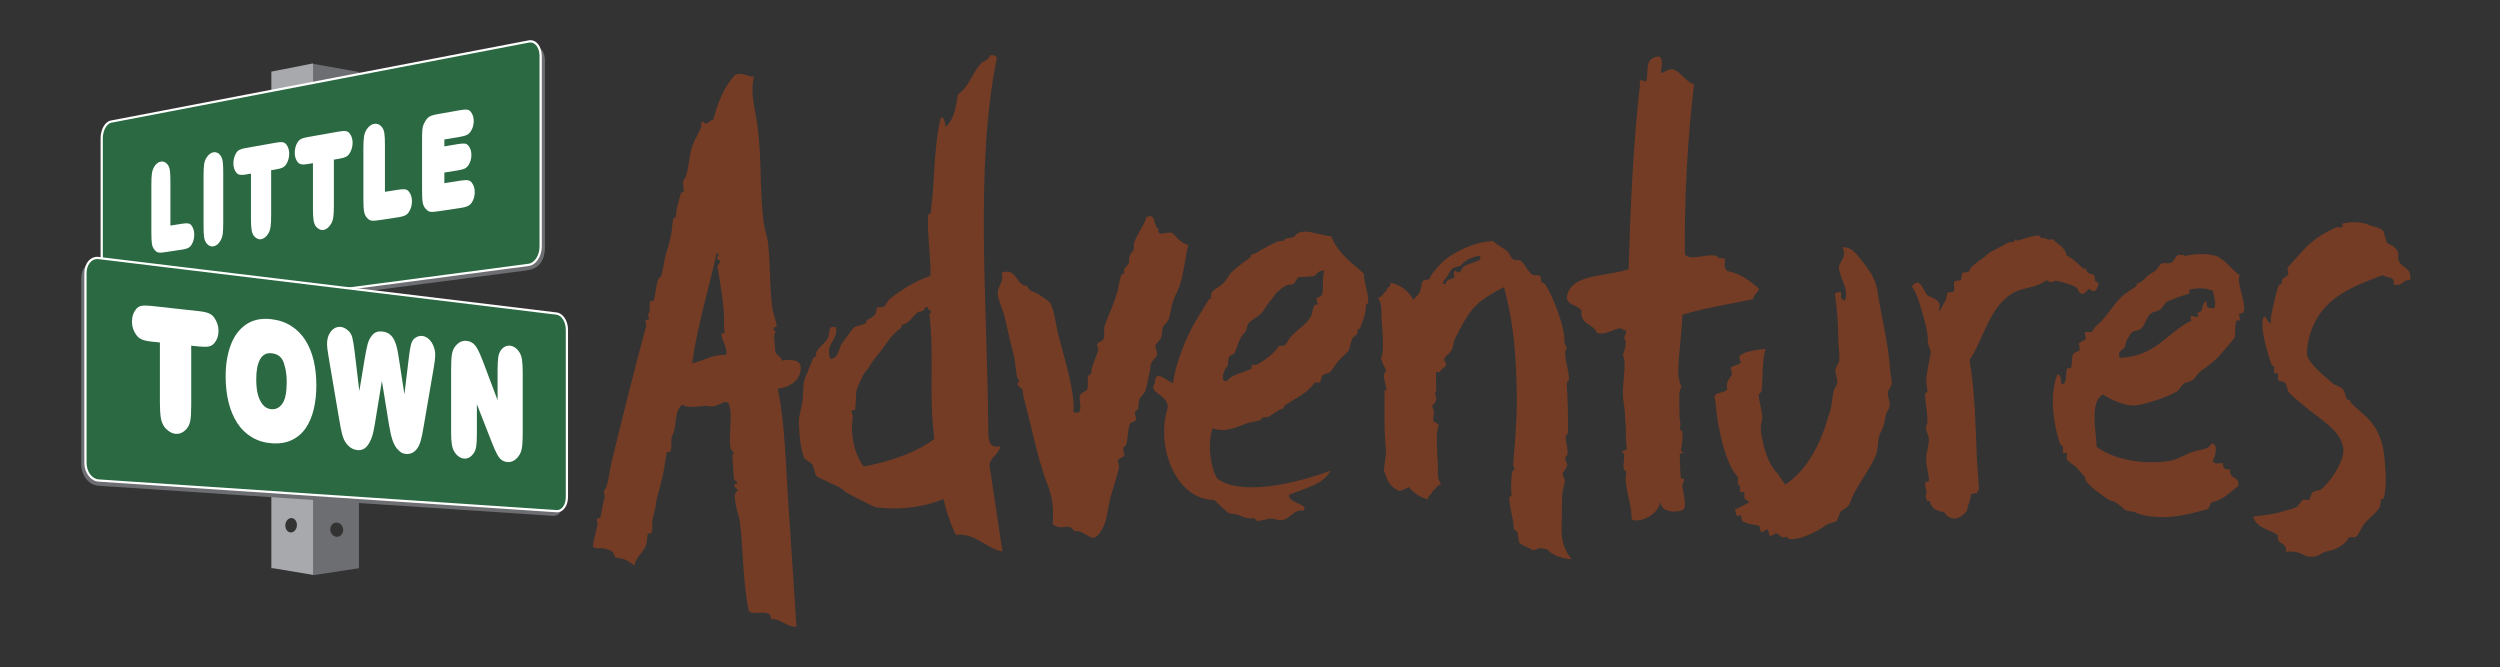 <?xml version="1.0" encoding="utf-8"?>
<!-- Generator: Adobe Illustrator 15.0.2, SVG Export Plug-In . SVG Version: 6.00 Build 0)  -->
<!DOCTYPE svg PUBLIC "-//W3C//DTD SVG 1.1//EN" "http://www.w3.org/Graphics/SVG/1.1/DTD/svg11.dtd">
<svg version="1.1" xmlns="http://www.w3.org/2000/svg" xmlns:xlink="http://www.w3.org/1999/xlink" x="0px" y="0px" width="556px"
	 height="148.392px" viewBox="0 0 556 148.392" enable-background="new 0 0 556 148.392" xml:space="preserve">
<rect x="0" y="0" width="556" height="148.392" fill="#333333" stroke="none"/>
<g id="Horizontal_logo">
	<path id="Adventures" fill-rule="evenodd" clip-rule="evenodd" fill="#743C25" d="M530.074,51.409
		c0.879,2.891,0.473,2.543,1.514,2.994c1.047,0.453,1.865,1.57,1.818,2.053c-0.531,3.549,3.16,2.293,2.629,5.844
		c-1.822-0.191-1.537,1.473-3.693,0.988c0.387-2.045-1.641-1.346-2.391-2.102c-7.52,2.785-14.133,5.393-16.396,13.832
		c-0.256,0.953-0.611,3.262-0.508,3.789c0.41,2.059,3.553,4.535,5.674,6.4c0.578,0.508,1.873,0.773,2.342,1.352
		c0.516,0.641,0.484,1.566,0.893,2.197c0.244,0.383,0.697-0.145,0.795,0.701c0.027,0.223,2.965,2.707,3.637,3.363
		c3.832,3.746,3.996,8.463,4.207,13.418c0.039,0.863-0.027,3.115-0.459,4.539c-0.092,0.305-0.709,0.023-0.701,0.797
		c0.023,2.041-1.564,2.582-3.453,4.73c-0.934,1.063-1.305,2.541-2.053,3.139c-0.258,0.205-1.313-0.16-1.498,0.096
		c-0.697,0.977-1.143,1.605-2.848,2.438c-1.186,0.58-2.031,0.508-2.947,0.941c-0.705,0.336-1.07,0.828-2.197,0.893
		c-2.57,0.148-2.084-1.398-6.084-1.111c0.41-2.34-2.146-1.307-1.736-3.646c-1.838-1.389-4.773-1.531-5.529-4.154
		c2.416-0.309,4.609-0.5,6.689-1.182c0.525-0.17,2.104-0.504,2.945-0.939c0.48-0.25,1.004-1.354,1.4-1.594
		c0.266-0.16,1.328,0.141,1.496-0.096c0.172-0.238,0.439-1.395,0.652-1.545c0.764-0.537,1.574-0.301,2.197-0.895
		c2.705-2.57,4.838-6.504,4.711-8.568c-0.27-4.393-5.559-7.006-8.906-9.949c-1.104-0.971-2.402-1.908-3.188-2.803
		c-0.555-0.631-0.309-1.645-0.893-2.197c-0.279-0.264-1.336-0.369-1.545-0.65c-0.193-0.262,0.158-1.316-0.096-1.498
		c-0.094-0.066-0.697,0.139-0.748,0.049c-0.146-0.264,0.133-1.332-0.098-1.498c-0.645-0.461-0.553-0.537-0.844-1.447
		c-0.443-1.387-2.492-7.58-1.375-9.684c0.824,0.135,0.605,1.457,1.594,1.402c-0.213-1.154,0.193-2.355,0.508-3.791
		c0.229-1.039,0.658-3.203,1.209-4.588c0.146-0.371,0.709,0.027,0.699-0.795c-0.012-0.963,1.189-1.027,1.4-1.594
		c0.145-0.379-0.309-1.158-0.096-1.498c0.402-0.635,1.963-2.229,2.801-3.186c2.18-2.479,3.941-3.883,7.896-5.768
		c0.26-0.123,1.342,0.121,1.496-0.098c0.045-0.059-0.1-0.732-0.047-0.748c2.221-0.596,4.893-0.297,6.035,0.363
		C527.438,50.368,529.293,50.489,530.074,51.409z M419.868,87.249c0.027-0.428,0.832-1.426,0.854-1.941
		c0.043-1.07-0.363-2.357-0.389-3.068c-0.182-5.207-2.199-12.996-2.762-17.436c-0.396-3.115-2.58-5.629-3.418-6.717
		c-1.6-2.063-2.529-3.191-4.43-3.105c1.209,2.037-0.75,3.492-0.736,4.311c0.045,2.576,2.35,5.006,1.322,7.533
		c-2.02-0.391,0.502-2.746-2.213-1.553c0.439,3.256,0.723,6.77,0.738,10.174c0.008,1.447,0.32,3.117,0.234,4.738
		c-0.02,0.408-0.805,1.447-0.854,1.941c-0.119,1.17,0.553,1.939,0.391,3.068c-0.072,0.486-0.754,1.395-0.855,1.941
		c-0.346,1.852-0.332,3.057-0.736,4.311c-0.729,2.25-1.367,4.477-2.289,6.525c-1.682,3.725-3.96,7.316-7.693,9.811l-1.74-2.521
		c-2.088-2.068-3.025-5.572-3.555-8.568c-0.414-2.334,0.213-2.826,0.186-3.82c-0.049-1.898-0.824-3.703-0.775-5.191
		c0-0.051,0.582-0.348,0.631-0.854c0.342-3.537,0.09-6.654,0.895-9.232c-2.736,0.268-4.961,0.678-5.822,1.627
		c-0.209,0.23,0.436,1.264,0.221,1.484c-0.574,0.594-1.607,0.516-2.113,1.074c-0.209,0.23,0.354,1.188,0.221,1.484
		c-0.422,0.945-1.408,1.527-1.039,3.188c-0.371,1.266-3.656,0.375-2.635,2.67c0.488,6.725,2.41,14.008,4.775,16.727
		c0.652,0.754-0.23,1.709,0.588,2.197c0.242,0.145,0.055,1.232,0.221,1.482c0.057,0.086,0.645-0.168,0.742-0.111
		c0.273,0.164-0.01,1.246,0.223,1.484c0.299,0.309,0.686,0.561,1.092,0.777l-3.367,1.713c0.268,0.088,0.324,1.191,0.543,1.398
		c0.074,0.072,0.59-0.307,0.699-0.271c0.303,0.1,0.266,1.217,0.545,1.396c1.1,0.721,2.877,0.771,3.611,1.01
		c0.311,0.102,0.24,1.26,0.545,1.398c0.316,0.145,1.076-0.686,1.396-0.545c0.303,0.135,0.234,1.301,0.545,1.398
		c0.357,0.115,1.012-0.564,1.396-0.543c0.605,0.031,1.027,1.154,1.941,0.854c0.766-0.252,0.596,0.412,0.973,0.426
		c3.299,0.137,7.074-2.395,8.385-3.264c0.588-0.389,1.564-0.363,2.1-0.816c0.219-0.186,0.613-1.623,0.854-1.941
		c0.48-0.643,1.324-0.797,1.824-1.516c0.471-0.676,0.514-1.232,0.854-1.941c1.582-3.297,4.004-6.258,5.24-9.281
		c0.5-1.219,0.322-2.889,0.738-4.311c0.166-0.58,0.641-1.287,0.854-1.943c0.27-0.838,0.4-1.686,0.582-2.641
		c0.096-0.521,0.791-1.354,0.854-1.941C420.378,89.136,419.79,88.405,419.868,87.249z M277.565,94.067
		c2.102-0.582,2.656-0.285,3.166-1.143c0.121-0.201,1.09-0.066,1.309-0.195c1.018-0.594,2.355-1.646,3.07-1.793
		c0.701-0.143,0.271-0.57,0.555-0.752c2.639-1.689,5.443-3.051,6.6-4.992c0.145-0.242,1.098,0.01,1.307-0.195
		c0.254-0.25,0.221-1.105,0.457-1.404c0.443-0.555,1.346-0.41,1.863-0.945c0.609-0.631,1.1-1.615,1.666-2.252
		c0.961-1.082,1.91-1.762,2.32-2.352c0.373-0.535,0.369-1.74,0.916-2.807c0.273-0.531,1.191-0.654,1.111-1.502
		c-0.072-0.756,0.391-0.361,0.555-0.752c0.633-1.498,1.406-3.502,1.277-4.863c-0.053-0.547,0.551-0.656,0.555-0.752
		c0.115-2.49-1.023-4.352-0.977-6.531c-2.658-2.426-5.682-4.357-7.244-8.268c-2.826-0.248-6.541-2.152-8.035-0.135
		c-0.553,0.75-2.01,0.199-2.514,1.045c-0.105,0.178-1.096,0.102-1.307,0.195c-1.457,0.641-2.639,1.305-3.725,1.893
		c-0.732,0.395-0.863,0.742-1.861,0.945c-0.717,0.146-0.254,0.543-0.557,0.75c-1.391,0.969-2.896,2.1-4.182,3.297
		c-0.598,0.559-0.971,1.502-1.666,2.252c-1.271,1.375-3.02,1.602-2.875,3.102c0.074,0.77-0.314,0.336-0.557,0.75
		c-1.51,2.586-3.115,4.918-4.25,7.313c-1.76,3.719-3.146,7.543-3.662,11.232c-0.969-0.16-4.1-3.443-4.018-0.068
		c-1.721,2.381,3.123,2.551,2.838,5.588c-2.742,8.541,1.74,20.4,10.406,20.48c1.221,1.314,2.188,2.047,3.102,2.875
		c0.209,0.189,1.814,0.252,2.057,0.361c1.322,0.588,2.129,0.945,3.463,0.818c0.605-0.059,0.572,0.535,0.75,0.555
		c1.045,0.121,2.211-0.484,3.266-0.488c0.994-0.002,1.279,0.613,2.711,0.264c1.563-0.383,2.484-2.438,4.377-1.99
		c1.49-1.561-3.123-1.482-3.199-3.529c3.477-1.494,7.813-2.352,9.213-5.383c-7.076,2.672-19.734,5.797-25.113,1.75
		c-1.758-2.684-2.148-8.787-1.008-11.201C272.706,96.444,275.849,94.542,277.565,94.067z M294.532,60.146
		c-0.543,1.592-0.074,3.951-0.525,5.422c-0.125,0.404-1.021,0.504-1.209,0.848c-0.139,0.258,0.387,1.098,0.195,1.307
		c-0.086,0.094-0.602-0.014-0.654,0.098c-0.506,1.074-0.475,2.125-0.916,2.807c-0.988,1.533-2.598,2.498-4.084,3.951
		c-0.678,0.662-0.92,1.559-1.666,2.252c-0.211,0.197-1.164-0.043-1.307,0.195c-0.807,1.355-2.629,2.814-4.736,4.047
		c-0.219,0.127-1.188-0.008-1.307,0.195c-0.045,0.074,0.162,0.617,0.098,0.652c-1.961,1.094-4.09,1.1-5.588,2.838
		c-1.488,0.223-0.707-1.936-0.391-2.611c0.127-0.266,0.518-0.641,0.557-0.752c0.164-0.447,0.084-1.543,0.361-2.057
		c0.186-0.346,1.051-0.523,1.209-0.85c0.488-1.018,0.861-2.434,1.471-3.559c0.32-0.59,0.801-0.775,1.111-1.5
		c0.148-0.35,0.229-1.08,0.457-1.404c0.656-0.926,2.068-1.426,2.975-2.449c0.832-0.938,1.316-2.139,2.221-3.002
		c0.369-0.352,0.762-1.205,1.111-1.502c0.639-0.541,1.371-1.262,2.418-1.697c0.371-0.152,0.969,0.014,1.307-0.195
		c0.279-0.172,0.914-1.416,1.111-1.502c0.43-0.182,3.535,0.059,3.918-0.586C293.013,60.519,293.511,60.202,294.532,60.146z
		 M252.171,54.749c0.158,1.66-1.227,1.242-1.041,3.189c0.104,1.074-1.246,1.453-1.15,2.447c0.08,0.838-0.486,0.441-0.631,0.852
		c-0.578,1.648-0.596,3.182-0.93,3.932c-0.244,0.549-0.338,1.072-0.52,1.594c-0.801,2.311-1.656,4.027-2.191,5.637
		c-0.324,0.977,0.09,1.859-0.299,3.076c-0.051,0.168-1.221,0.799-1.371,0.965c-0.191,0.211,0.314,1.193,0.221,1.482
		c-0.463,1.451-1.635,3.99-1.561,4.783c0.08,0.826-0.508,0.461-0.631,0.854c-0.357,1.137,0.092,1.99-0.297,3.078
		c-0.07,0.195-1.205,0.777-1.373,0.963c-0.936,1.031,1.148,5.006-1.672,4.041c0.463-4.406-2.309-13.006-3.291-16.949
		c-0.842-3.385-0.871-5.371-1.85-7.307c-0.83-0.828-1.688-1.305-2.559-1.893c-0.805-0.541-2.299-0.73-2.559-1.893
		c-2.639,0.002-2.143-4.236-5.746-2.934c0.803,1.861-0.922,2.885-0.818,4.672c0.09,1.533,1.141,3.404,1.518,5.082
		c0.83,3.691,1.514,6.551,2.072,8.791c0.334,1.338,0.426,3.158,0.666,4.449c0.205,1.119,0.98,0.648,0.221,1.484
		c-0.449,0.496,0.9,1.336,0.963,1.373c0.172,0.102,0.162,1.266,0.223,1.482c1.279,4.67,2.746,11.449,3.701,14.615
		c0.678,2.246,1.113,3.633,1.406,4.338c1.531,3.691,1.68,6.24,1.441,9.645c2.205,1.684,3.551-0.635,4.783,1.559
		c2.418-0.48,3.766,2.83,5.414,0.709c1.984-2.348,1.881-5.117,2.6-7.973c0.531-2.105,1.848-5.861,1.969-7.119
		c0.045-0.445-0.342-1.057-0.221-1.484c0.082-0.273,1.238-0.635,1.373-0.963c0.152-0.365-0.262-1.08-0.223-1.482
		c0.07-0.701,0.525-0.516,0.631-0.854c0.445-1.408,0.32-3.211,0.818-4.672c0.107-0.314,1.225-0.602,1.373-0.965
		c0.152-0.365-0.26-1.08-0.221-1.482c0.072-0.748,0.482-0.455,0.631-0.854c0.307-0.813,0.08-1.422,0.408-2.336
		c0.162-0.447,1.082-1.184,1.262-1.705c0.41-1.186,0.537-2.686,0.93-3.93c0.254-0.807,0.086-1.441,0.408-2.336
		c0.162-0.451,1.094-1.182,1.262-1.705c0.207-0.643-0.488-1.566-0.332-2.227c0.082-0.35,1.063-1.121,1.262-1.705
		c0.277-0.809,0.084-1.43,0.41-2.336c0.162-0.449,1.078-1.186,1.262-1.705c0.434-1.227,0.541-2.771,0.93-3.93
		c0.537-1.604,1.248-2.547,1.67-4.043c0.83-2.932,1.1-5.676,1.748-8.602c-1.506-0.168-3.016-2.166-3.41-2.523
		c-0.873-0.793-3.66,1.113-3.189-1.041c-1.264-0.369-0.373-3.654-2.668-2.635C254.454,50.296,252.022,53.198,252.171,54.749z
		 M349.54,124.382c-2.113-0.189-4.055-0.709-5.48-2.207c-0.611-0.176-0.971-0.207-1.676-0.258c-0.289-0.02-1.227,0.602-1.451,0.457
		c-0.887-0.572-1.678-0.768-2.852-1.461c-0.557-0.473-0.268-2.537-0.9-2.861c-0.791-0.404-0.393-0.66-0.678-2.146
		c-0.336-1.77-0.813-3.758-0.848-5.238c-0.008-0.221,0.674-0.26,0.498-0.943c-0.154-0.602-0.049-3.025,0.102-4.748
		c0.031-0.348,0.699-0.178,0.5-0.943c-0.049-0.193-0.24-0.52-0.227-0.717c0.307-3.75,0.883-10.244,0.805-15.191
		c-0.121-7.588-0.426-15.412-2.848-24.264c-2.496,1.238-4.881,2.652-6.584,4.43c-1.48,1.549-2.984,4.377-4.23,6.836
		c-0.414,0.82-0.408,1.752-0.777,2.604c-0.328,0.764-1.422,1.357-1.727,2.115c-0.123,0.314,0.633,1.158,0.449,1.432
		c-0.164,0.248-1.156,0.916-1.225,1.172c-0.119,0.455-0.565,0.398-1.045,0.182c0.004,0.252,0.008,0.51,0.012,0.766
		c0.042,0.355,0.058,0.676,0.014,1.027c0.012,0.879,0.024,1.766,0.043,2.672l-0.247,0.016c0.031,0.447,0.094,0.883,0.202,1.248
		c0.193,0.656-0.391,1.549-0.914,1.916c0.746,1.371,0.283,2.041,0.297,3.078c0.001,0.09-0.002,0.195-0.003,0.291l1.271,0.822
		c-0.801,1.264-0.363,6.316-0.24,8.775c0.066,1.342-0.299,3.051,0.711,4.506c-1.217,0.184-1.002,1.082-1.898,1.424
		c0.082,0.83-1.256,0.953-0.949,1.896c-1.68-0.42-3.146-1.266-4.296-2.746c-0.692,0.375-1.413,0.684-2.13,0.887
		c-2.406-1.137-2.58-2.404-3.455-4.541l0.511-4.238c-0.493-4.404-0.342-8.873-0.347-13.793l0.497,0.322
		c-0.194-1.199-0.637-2.609-0.706-3.676c-0.004-0.076,0.508-0.463,0.457-0.957c-0.047-0.508-1.24-2.434-1-2.828
		c0.773-1.279,0.24-6.322,0.07-8.777c-0.092-1.342,0.24-3.057-0.797-4.492c1.211-0.205,0.98-1.1,1.871-1.459
		c-0.1-0.83,1.236-0.979,0.914-1.914c2.074,0.479,3.839,1.609,5.105,3.787c0.446-0.537,1.061-0.992,1.375-1.592
		c0.369-0.695,0.316-1.988,0.775-2.602c0.203-0.27,1.332-0.16,1.451-0.457c0.561-1.365,0.973-1.582,2.229-3.061
		c1.854-2.176,7.262-5.225,11.889-5.314c0.803,0.848,2.162,1.473,3.078,2.178c0.535,0.412,0.77,1.471,1.4,1.918
		c0.355,0.252,1.371,0.008,1.678,0.258c1.088,0.885,1.221,2.076,2.576,3.119c0.387,0.299,1.303-0.004,1.678,0.26
		c0.273,0.195,0.148,1.313,0.449,1.432c0.744,0.291,0.674,0.387,1.176,1.201c1.182,1.914,4.039,8.668,3.828,12.162
		c-0.016,0.283,0.598,1.211,0.449,1.432c-0.836,1.26,0.561,4.379,0.574,6.895c0.002,0.109-0.529,0.426-0.5,0.943
		c0.166,2.924,0.373,7.225,0.25,10.93c-0.004,0.172-0.533,0.377-0.502,0.943c0.074,1.318,0.516,2.006,0.4,3.807
		c-0.012,0.219-0.533,0.34-0.498,0.943c0.023,0.455,0.494,0.982,0.447,1.432c-0.049,0.48-0.967,1.504-1,1.887
		c-0.043,0.455,0.424,0.973,0.451,1.43c0.043,0.785-0.459,1.877-0.553,3.32c-0.1,1.559-0.09,3.24-0.1,4.75
		C347.323,117.931,346.788,121.083,349.54,124.382z M329.104,56.905c-2.4,0.291-3.908,1.547-4.131,2.086
		c-0.059,0.143-1.27,0.416-1.451,0.457c-0.801,0.186-1.396,1.588-1.729,2.115c-0.389,0.627-1.631,1.57-0.273,1.66
		c-0.141-0.871,0.9-1.139,1.951-1.4c-0.012-0.607-0.424-1.418,0.275-1.66c0.564,0.846,1.133,0.332,1.453-0.457
		C325.735,58.392,330.198,58.401,329.104,56.905z M493.303,57.104c-1.068-0.602-4.92-0.914-7.539-0.105
		c-0.055,0.018,0.1-0.439,0.057-0.377c-0.172,0.25-1.234-0.049-1.496,0.131c-0.408,0.277-0.893,1.381-1.385,1.654
		c-0.6,0.336-1.609-0.061-2.246,0.197c-0.246,0.102-1.07,1.439-1.385,1.656c-0.557,0.381-0.945,0.521-1.441,0.893
		c-0.561,0.42-1.496,1.631-2.131,1.723c-0.846,0.119-0.316,0.57-0.693,0.826c-1.967,1.342-2.883,1.787-4.268,3.443
		c-1.654,1.979-2.543,3.574-4.154,4.967c-0.742,0.641-0.846,0.863-1.385,1.654c-0.188,0.273-1.291-0.133-1.496,0.131
		c-0.215,0.279,0.232,1.182,0.111,1.525c-0.092,0.256-1.275,0.596-1.441,0.893c-0.205,0.371,0.254,1.121,0.111,1.525
		c-0.098,0.27-1.283,0.572-1.439,0.893c-0.512,1.037-0.094,2.064-0.525,3.113c-0.043,0.105-0.662-0.02-0.748,0.066
		c-0.572,0.559,0.098,3.711-1.33,3.557c-0.182-0.885-0.029-2.174-0.914-2.219c-2.029,5.039-0.525,11.984,0.309,14.543
		c0.299,0.924,0.211,1.004,0.861,1.459c0.238,0.17-0.055,1.258,0.111,1.525c0.059,0.096,0.648-0.137,0.748-0.066
		c0.264,0.184-0.107,1.271,0.111,1.523c0.916,1.059,1.766,1.186,2.412,2.09c0.406,0.566,1.582,1.506,1.664,2.154
		c0.184,1.469,5.432,4.881,5.629,4.875c0.93-0.033,2.758,1.598,3.16,2.023c0.234,0.248,2.016,0.404,2.299,0.564
		c1.172,0.66,3.736,1.006,5.35,1.064c4.154,0.152,8.184-1.115,10.42-1.682c0.988-0.098,0.586-1.396,1.385-1.656
		c2.617-0.588,3.955-2.283,5.764-3.572c0.387-2.396-2.162-1.285-1.775-3.68c-0.92-0.006-1.789-0.072-1.609-1.393
		c-0.889-0.043-2.113,0.316-2.299-0.566c0.396-0.5,1.486-3.768-0.279-3.809c-0.648,1.496-2.66,1.273-4.379,1.918
		c-1.596,0.598-3.328,1.719-5.125,1.982c-6.029,0.887-12.598-0.498-16.049-3.191c-0.174-4.432-1.5-9.865,1.408-11.629
		c2.023,1.264,4.559,2.463,6.957,2.459c1.256-0.004,6.164-1.275,9.561-3.141c0.336-0.186,1.006-1.369,1.385-1.656
		c0.682-0.516,1.434-0.4,2.189-0.959c0.424-0.313,0.918-1.301,1.385-1.654c2.094-1.582,3.381-2.385,4.961-4.271
		c0.871-1.043,2.549-2.885,2.77-3.311c0.344-0.668,0.053-2.613,0.469-3.875c0.029-0.092,0.672,0.008,0.746-0.066
		c0.207-0.201-0.219-1.236-0.109-1.523c0.037-0.1,0.666,0.014,0.748-0.066c1.383-1.357-1.615-6.844-0.615-8.383
		C496.137,59.687,495.066,58.099,493.303,57.104z M492.197,64.729c0.092,1.27,0.768,2.369,0.279,3.811
		c-1.332-0.068-1.803,0.24-1.721-1.516c-1.41,0.209-0.336,2.566-2.078,2.484c1.104,2.385-2.379-0.607-1.273,1.777
		c-5.482,2.627-7.834,7.967-15.959,8.305c-0.791-1.971,1.309-1.48,1.273-3.18c-0.008-0.363,1.063-2.174,1.33-2.418
		c0.496-0.459,1.662-0.434,2.188-0.959c0.975-0.977,1.137-2.504,2.023-3.244c0.664-0.561,1.551-0.479,2.188-0.961
		c0.439-0.332,0.984-1.387,1.385-1.654c0.803-0.537,1.463-0.498,2.189-0.959c0.137-0.09,2.801-0.826,2.936-1.025
		c0.039-0.057-0.102-0.752-0.053-0.762C488.6,64.009,490.605,63.923,492.197,64.729z M218.097,14.185
		c-2.014,2.344-2.633,5.166-5.047,6.82c-0.457,2.74-0.84,5.537-2.711,7.23c-0.246-0.855-0.188-2.125-1.074-2.115
		c-1.393,5.209-1.461,13.182-1.9,17.727c-0.096,0.982-0.342,2.633-0.299,3.078c0.063,0.639-0.621,0.715-0.631,0.852
		c-0.285,4.334,0.58,8.912,0.512,13.574c-3.346,1.088-6.51,3.145-9.088,5.148c-0.391,0.303-0.828,1.355-1.262,1.707
		c-0.34,0.271-1.119-0.016-1.484,0.221c-0.234,0.15-0.258,1.371-0.52,1.594s-1.127,0.914-1.373,0.965
		c-0.813,0.164-0.295,0.621-0.631,0.852c-0.9,0.617-2.133,0.434-2.855,1.186c-0.338,0.35-0.945,1.277-1.262,1.705
		c-0.402,0.541-0.887,1.162-1.262,1.705c-0.662,0.951-0.684,3.262-2.525,3.41c-1.293-3.596,1.762-3.975,1.229-7.008
		c-2.064-0.707-1.184,1.51-1.893,2.559c-0.891,1.313-2.625,2.363-2.523,3.41c0.082,0.863-0.428,0.4-0.631,0.852
		c-0.773,1.703-1.063,2.748-1.672,4.043c-0.771,1.641-0.434,3.172-0.707,5.414c-0.227,1.852-0.861,3.371-0.818,4.672
		c0.07,2.26,0.248,5.793,1.219,8.158c0.082,0.199,1.504,0.982,1.705,1.262c0.633,0.885,0.432,2.139,1.186,2.857
		c-0.018-0.018,4.484,2.074,4.895,2.301c0.689,0.385,1.041,0.898,1.705,1.262c2.08,1.139,4.133,2.176,5.746,2.934
		c0.811,0.381,1.291,0.309,2.336,0.408c3.607,0.35,9.279-0.156,13.352-1.994c0.867,3.404,1.146,4.303,2.703,7.938
		c4.656-0.35,6.6,2.969,10.42,3.752c-0.961-6.43-1.922-12.857-2.883-19.287c0.244-1.797,2.168-2.354,2.412-4.152
		c-1.92,0.516-2.586-0.662-2.668-2.635c-0.135-28.469-3.117-59.043,1.898-83.699c-0.25-0.553-0.75-0.77-1.594-0.52
		C220.009,13.394,218.671,13.517,218.097,14.185z M205.72,68.358c0.609-0.23,0.742,0.186,0.852,0.631
		c0.863,0.016,0.523,0.684,0.111,0.742c1.166,9.879-0.197,17.887,1.135,27.889c-4.014,2.969-9.398,4.922-15.766,6.146
		c-2.396-3.57-2.879-7.305-2.404-11.016c0.033-0.26-0.383-1.305-0.221-1.482c0.055-0.063,0.732-0.043,0.742-0.111
		c0.332-2.475-0.043-3.822,0.707-5.414c0.4-0.855,0.697-1.596,1.15-2.447c0.295-0.557,0.986-1.182,1.262-1.705
		c0.641-1.221,1.91-2.582,3.154-4.264c1.535-2.072,1.701-2.686,3.896-4.373c0.357-0.275-0.203-0.684,0.631-0.854
		c1.355-0.275,2.002-1.938,3.377-2.779C205.226,69.313,205.642,68.962,205.72,68.358z M177.139,139.39
		c-2.434,0.064-3.205-1.766-5.639-1.701c0.041-2.514-3.73-0.676-4.951-1.746c-1.48-7.252-1.193-14.018-2.004-19.904
		c-0.176-1.266-0.826-2.828-0.961-4.082c-0.059-0.549-0.26-1.527-0.135-2.063c0.076-0.342,0.646-0.805,0.643-0.734
		c0.035-0.531-0.912-0.656-0.779-1.33c0.039-0.205,0.703-0.055,0.643-0.732c0.01,0.133-0.689-0.254-0.732-0.643
		c-0.146-1.221-0.158-2.865-0.318-4.816c-0.096-1.156,0.834-0.566-0.092-1.375c-1.213-1.064,0.34-7.631-0.678-10.318
		c-0.779-1.66-2.58,1.121-4.816,0.316c-1.99,0.049-4.479,0.674-5.549-0.324c-2.057,1.699-1.051,4.785-2.299,7.059
		c-0.414,0.756,0.113,2.832-0.461,3.486c-0.057,0.064-0.67-0.027-0.688,0.045c-0.432,1.758-0.549,3.813-1.014,5.594
		c-0.273,1.053-0.645,2.807-1.104,4.219c-0.266,0.818-0.23,1.607-0.506,2.797l-0.467,2.002c-0.416,0.756,0.113,2.832-0.461,3.484
		c-0.059,0.066-0.67-0.027-0.688,0.047c-0.264,1.025-0.094,1.795-0.508,2.797c-0.635,1.541-2.176,2.445-2.479,4.309
		c-1.912-1.406-2.434-1.586-4.264-1.791c-0.539-1.627-0.881-1.502-2.199-1.928c-1.174-0.379-2.043,0.227-2.797-0.508
		c0.27-1.811,0.682-3.053,1.059-4.904c0.047-0.236-0.252-1.229-0.092-1.377c0.061-0.059,0.67,0.023,0.689-0.045
		c0.383-1.447,0.539-3.232,1.025-4.787l-0.055-0.012c0.082-0.252-0.27-1.209-0.09-1.377c0.904-0.846,1.088-3.998,1.656-6.326
		c2.402-9.867,4.941-20.066,7.678-30.217c0.066-0.244-0.26-1.215-0.09-1.375c0.076-0.07,0.654,0.043,0.688-0.045
		c0.104-0.258-0.279-1.199-0.09-1.377c0.752-0.701-0.135-2.066,0.506-2.797c0.063-0.068,0.666,0.033,0.688-0.045
		c0.439-1.543,0.453-3.598,1.061-4.906c0.133-0.287,0.477-0.17,0.641-0.732c0.434-1.488,0.586-3.445,1.059-4.906
		c0.197-0.604,0.773-2.516,1.105-4.219c0.248-1.283,0.232-2.51,0.461-3.484c0.049-0.221,0.65-0.07,0.643-0.734
		c-0.02-1.51,0.525-2.826,1.059-4.904c0.061-0.242,0.65-0.055,0.643-0.734c-0.004-0.26-0.303-1.908-0.137-2.064
		c0.961-0.898,1.205-3.881,1.656-6.326c0.373-2.021,1.48-3.502,2.389-5.686c-0.275-1.215,0.557-1.453,0.643-0.732
		c1.123,0.121,1.141-0.729,2.018-0.824c0.988-3.887,2.451-7.357,4.867-9.994c2.07-0.635,2.555,0.539,4.174,0.416
		c-0.867,3.502,0.133,6.73,0.682,10.318c1.084,7.145,0.533,14.725,1.449,22.014c0.199,1.566,0.824,3.166,1.006,4.77
		c0.533,4.715,0.258,9.305,0.953,14.447c0.17,1.264,0.879,2.779,0.959,4.082c-0.012-0.182-1.1,0.414-0.643,0.732
		c0.818,0.572,0.105,0.354,0.092,1.377c-0.018,1.145,0.223,2.293,0.227,3.439c0.303,0.887,1.281,1.002,1.512,1.973
		c2.973-0.436,4.159,0.211,4.158,1.643c0,2.082-1.445,4.123-5.125,4.639c1.541,6.893,1.752,16.1,2.365,25.408
		C175.932,121.079,176.57,130.778,177.139,139.39z M160.402,74.167c-0.002-0.025,0.652-0.012,0.688-0.045
		c0.137-0.129-0.107-1.164-0.092-1.377c0.32-4.199-1.152-11.525-1.443-13.668c0.006,0.041,1.313-1.334-0.092-1.375
		c-0.119-0.768,0.93-1.137-0.09-1.377c-1.631,7.43-4.385,16.555-5.441,24.486c2.58-0.547,4.188-1.947,7.477-1.875
		C162.02,77.647,160.504,75.733,160.402,74.167z M466.052,62.599c-0.275-0.135-0.082-1.18-0.322-1.383
		c-0.494-0.416-1.449-0.188-1.703-1.063c-0.227-0.789-0.512-0.205-0.848-0.531c-1.383-1.336-2.35-2.205-3.566-2.814
		c-0.455-2.111-2.082-2.35-3.033-3.666c-0.898,0.51-1.654-0.314-2.234-0.211c-0.654,0.115-0.645-0.523-0.852-0.533
		c-1.506-0.066-3.543,0.814-4.836,1.121c-0.488,0.115-0.158-0.924-0.693,0.16c-0.1,0.205-1.164,0.197-1.381,0.32
		c-1.846,1.045-4,1.975-4.518,2.502c-0.371,0.379-0.84,0.73-1.223,1.012c-1.816,1.33-2.354,1.609-2.977,2.873
		c-0.131,0.268-1.17,0.096-1.379,0.32c-0.197,0.207-0.238,1.268-0.373,1.543c-0.137,0.275-1.189,0.07-1.383,0.32
		c-0.438,0.561,0.141,1.605-0.211,2.232c-0.143,0.252-1.143,0.139-1.381,0.32c-0.123,0.094-0.273,1.361-0.373,1.543
		c-0.505,0.932-0.97,1.732-1.351,2.455c-0.052-0.01-0.094-0.023-0.147-0.033c-0.111-0.018,0.094-0.621,0.102-0.742
		c0.158-1.836-1.703-2.037-2.662-2.641c-0.855-0.537-1.59-4.58-3.51-2c1.162,1.609,1.688,3.666,2.252,5.611
		c0.588,2.02,1.412,4.475,1.305,6.996l0.687,2.029c-0.382,1.902-0.763,3.945-0.886,4.758c-0.236,1.525-0.18,2.002,0.109,3.615
		c0.105,0.602-0.535,0.721-0.531,0.852c0.031,2.635,1.027,5.936,0.217,7.232c-0.266,0.426,0.627,2.227,0.641,2.764
		c0.025,1.152-0.564,3.492-0.582,3.775c-0.158,2.408,0.625,3.914,0.59,5.689c-0.002,0.066-0.648,0.094-0.691,0.16
		c-0.531,0.848,0.596,2.088-0.051,2.924c-0.154,0.201,0.361,1.115,0.32,1.383l0.652-0.107c0.051,1.465,1.569,2.424,3.122,2.475
		c0.528,0.867,1.263,1.455,2.415,1.479c0.979-0.102,1.48-0.574,2-1.016c1.08-0.914,0.553-0.967,1.09-2.314
		c0.21-0.529,0.382-1.295,0.513-2.045c0.056-0.043,0.11-0.088,0.168-0.129l1.259-0.211c-0.002-0.057-0.066-0.1-0.029-0.16
		c0.051-0.082,0.082-0.23,0.105-0.404c0.09-0.041,0.173-0.092,0.266-0.129l-0.479-6.834c-0.115-3.154-0.226-6.365-0.395-9.551
		c0.004-0.908-0.064-1.857-0.159-2.729c-0.162-2.408-0.381-4.779-0.676-7.08c-0.002-0.02-0.004-0.039-0.008-0.057
		c-0.115-0.9-0.236-1.797-0.38-2.674c2.879-4.041,4.223-11.24,9.027-14.469c1.994-1.34,3.979-1.373,6.063-2.133
		c2.184-0.797,1.676-1.48,2.764-0.641c0.197,0.154,1.113-0.361,1.381-0.318c1.258,0.193,4.598,1.146,4.787,1.803
		c0.494,1.717,1.824,1.064,2.234,0.211c0.344-0.715,1.234,1.125,2.006-0.234C467.155,62.614,466.403,62.772,466.052,62.599z
		 M389.877,66.532c0.088-1.082,1.123-1.365,1.305-2.369c-2.025-1.711-4.113-3.35-7.111-3.906c-1.453-1.791,0.891-2.996-1.75-2.861
		c-1.291-1.762-6.398,1.01-7.602-0.854c-0.141-13.293,0.639-25.811,2.027-37.813c-2.033-0.604-2.77-2.748-4.803-3.352
		c-1.318-0.066-2.709,1.617-2.52,0.377c0.342-2.24,0.188-3.342-0.854-3.164c-2.881,0.58-1.869,2.996-2.414,5.541
		c-0.951-0.084-1.627-1.033-1.43,0.875c-1.508,13.059-2.102,26.887-2.518,40.865c-5.033,1.77-13.246,0.865-13.752,6.447
		c0.391,1.734,2.459,1.475,3.248,2.734c-0.271,3.338,2.68,2.852,3.436,4.975c2.629,0.758,5.072-2.113,5.979-0.514l0.506-0.135
		c0.01,0.156,0.012,0.32,0.025,0.473c0.025,0.283-0.553,1.232-0.4,1.445c0.541,0.771,0.307,1.145,0.119,2.369
		c-0.035,0.223-0.518,1.281-0.402,1.445c0.807,1.146-0.033,5.588-0.045,8.551c-0.004,1.293,0.398,2.801,0.439,4.016
		c0.066,1.828,0.279,3.279,0.24,4.736c-0.035,1.357,0.135,2.277,0.206,3.551l-1.106,0.402c0.021,0.23,0.537,0.309,0.521,0.924
		c-0.041,1.531-0.232,1.928-0.082,3.09c0.047,0.359,0.693,0.145,0.521,0.924c-0.566,2.551,1.205,6.611,1.199,9.676
		c-0.361,1.777,5.953,0.477,6.465-3.65c-0.205,2.854,3.715,2.627,4.857,2.131s0.162-3.637-0.037-5.461
		c-0.033-0.287,0.555-1.229,0.402-1.445c-0.059-0.082-0.715-0.113-0.723-0.201c-0.196-1.844-0.179-3.672-0.257-5.479l0.837-0.119
		c-0.068-0.396-0.699-0.119-0.521-0.924c0.189-0.855,0.387-2.188,0.283-3.814c-0.02-0.293-0.686-0.186-0.521-0.924
		c0.256-1.148-0.084-1.404-0.121-2.367c-0.066-1.846-0.045-3.686-0.037-5.461c0.002-0.26,0.539-1.25,0.402-1.445
		c-0.256-0.363-0.668-1.836-0.641-3.291c0.078-4.172,0.787-8.16,0.914-12.512C378.957,68.481,384.607,67.667,389.877,66.532z"/>
	<g id="Sign_5_">
		<path id="Post_right" fill="#6D6E71" d="M69.848,127.892l9.953-1.514h0.029V16.011l-10.285-1.834v113.664L69.848,127.892z
			 M74.885,119.384c-0.791-0.033-1.436-0.773-1.436-1.648c0-0.877,0.645-1.559,1.436-1.523c0.795,0.035,1.436,0.771,1.436,1.65
			C76.32,118.733,75.68,119.415,74.885,119.384z M74.477,101.884c0.795,0.059,1.436,0.975,1.436,2.043
			c0,1.07-0.641,1.896-1.436,1.844c-0.791-0.051-1.436-0.967-1.436-2.041C73.041,102.653,73.686,101.829,74.477,101.884z"/>
		<path id="Post_left" fill="#A7A9AC" d="M60.762,126.378l8.861,1.477V14.099l-9.271,1.83v110.449H60.762z M64.742,101.644
			c0.717-0.057,1.295,0.768,1.295,1.838c0,1.072-0.578,1.984-1.295,2.039c-0.713,0.053-1.291-0.771-1.291-1.842
			C63.451,102.612,64.029,101.7,64.742,101.644z M64.742,115.218c0.717-0.037,1.295,0.652,1.295,1.537
			c0,0.887-0.578,1.631-1.295,1.664c-0.713,0.033-1.291-0.656-1.291-1.539S64.029,115.253,64.742,115.218z"/>
		<g id="Little_Sign_2_">
			<g id="Sign_shadow_1_">
				<path fill="#6D6E71" d="M120.572,11.2l-0.328-0.314c0,0-95.502,60.656-95.574,60.656c-0.201,0-0.389-0.047-0.572-0.111
					c0.367,0.467,0.848,0.727,1.377,0.658l91.715-11.959c4.004-0.523,4.004-4.209,4.004-5.395V13.452
					C121.193,12.546,120.955,11.772,120.572,11.2z"/>
			</g>
			<g id="Sign_1_">
				<path fill="#2A6941" d="M120.244,54.831c0,2.055-1.189,3.881-2.654,4.074L24.701,71.142c-1.15,0.152-2.08-1.199-2.08-3.012
					V30.733c0-1.814,0.93-3.463,2.08-3.686l92.889-17.82c1.465-0.283,2.654,1.16,2.654,3.217V54.831z"/>
				<path fill="#FFFFFF" d="M24.525,71.403c-1.228,0-2.154-1.406-2.154-3.273V30.733c0-1.957,1.002-3.684,2.283-3.93l92.889-17.82
					c1.633-0.326,2.951,1.279,2.951,3.461v42.387c0,2.174-1.288,4.113-2.872,4.322L24.734,71.39
					C24.664,71.399,24.594,71.403,24.525,71.403z M117.954,9.442c-0.104,0-0.209,0.01-0.317,0.031l-92.889,17.82
					c-1.017,0.197-1.877,1.771-1.877,3.439V68.13c0,1.637,0.805,2.91,1.797,2.764l92.889-12.236
					c1.344-0.176,2.437-1.893,2.437-3.826V12.444C119.994,10.733,119.117,9.442,117.954,9.442z"/>
			</g>
			<g id="Little">
				<g id="L_3_">
					<path fill="#FFFFFF" d="M43.205,52.188c0,0.807-0.191,1.539-0.578,2.195c-0.197,0.34-0.451,0.592-0.762,0.756
						c-0.314,0.16-0.762,0.285-1.346,0.373l-3.736,0.559c-0.586,0.088-1.012,0.127-1.279,0.115
						c-0.271-0.006-0.486-0.063-0.648-0.164c-0.164-0.102-0.348-0.279-0.551-0.535c-0.262-0.344-0.436-0.764-0.518-1.258
						c-0.082-0.498-0.125-1.346-0.125-2.543V41.114c0-1.066,0.035-1.881,0.109-2.443c0.072-0.563,0.223-1.045,0.447-1.453
						c0.428-0.744,0.943-1.172,1.547-1.277c0.604-0.107,1.123,0.129,1.553,0.709c0.238,0.328,0.393,0.756,0.467,1.287
						c0.074,0.529,0.111,1.354,0.111,2.457v9.771l2.623-0.41c0.604-0.098,1.059-0.115,1.359-0.061s0.545,0.215,0.732,0.482
						C43.008,50.726,43.205,51.397,43.205,52.188z"/>
				</g>
				<g id="I_1_">
					<path fill="#FFFFFF" d="M49.648,49.542c0,1.098-0.039,1.924-0.115,2.48s-0.234,1.041-0.475,1.451
						c-0.422,0.777-0.957,1.215-1.602,1.313c-0.627,0.094-1.162-0.166-1.605-0.779c-0.236-0.33-0.393-0.773-0.469-1.332
						c-0.074-0.561-0.111-1.377-0.111-2.451V39.138c0-1.084,0.037-1.914,0.111-2.49c0.076-0.572,0.232-1.064,0.469-1.473
						c0.109-0.186,0.242-0.369,0.4-0.555c0.16-0.186,0.342-0.346,0.549-0.482c0.205-0.133,0.418-0.225,0.639-0.262
						c0.314-0.057,0.611-0.021,0.887,0.1c0.277,0.119,0.518,0.326,0.719,0.615c0.242,0.332,0.404,0.779,0.484,1.344
						c0.078,0.564,0.119,1.383,0.119,2.459V49.542z"/>
				</g>
				<g id="T_5_">
					<path fill="#FFFFFF" d="M64.32,34.173c0,0.832-0.203,1.588-0.609,2.268c-0.221,0.369-0.492,0.637-0.816,0.807
						c-0.324,0.168-0.795,0.307-1.414,0.408l-1.176,0.199v10.027c0,1.123-0.043,1.969-0.123,2.543
						c-0.082,0.574-0.246,1.066-0.49,1.475c-0.471,0.777-1.014,1.213-1.631,1.307c-0.291,0.041-0.578-0.006-0.863-0.146
						c-0.287-0.135-0.545-0.352-0.771-0.645c-0.238-0.334-0.4-0.791-0.484-1.369c-0.088-0.578-0.129-1.4-0.129-2.465v-9.967
						l-1.137,0.191c-0.375,0.063-0.697,0.094-0.971,0.088c-0.271-0.006-0.5-0.045-0.68-0.125c-0.182-0.078-0.346-0.211-0.494-0.404
						c-0.416-0.547-0.625-1.221-0.625-2.021c0-0.818,0.184-1.553,0.551-2.201c0.197-0.371,0.457-0.639,0.779-0.807
						c0.32-0.17,0.801-0.313,1.439-0.424l6.805-1.203c0.613-0.107,1.082-0.131,1.41-0.068c0.326,0.061,0.588,0.223,0.787,0.484
						C64.105,32.692,64.32,33.378,64.32,34.173z"/>
				</g>
				<g id="T_4_">
					<path fill="#FFFFFF" d="M78.42,31.741c0,0.846-0.211,1.617-0.633,2.311c-0.227,0.377-0.51,0.648-0.848,0.824
						c-0.336,0.172-0.824,0.313-1.465,0.42l-1.221,0.209V45.71c0,1.143-0.043,2.006-0.125,2.59c-0.086,0.584-0.254,1.084-0.51,1.502
						c-0.486,0.793-1.049,1.238-1.691,1.332c-0.299,0.047-0.598-0.002-0.895-0.143c-0.295-0.139-0.561-0.357-0.797-0.654
						c-0.248-0.342-0.416-0.805-0.504-1.393S69.6,47.519,69.6,46.433V36.286l-1.176,0.199c-0.389,0.066-0.725,0.096-1.006,0.094
						c-0.283-0.004-0.52-0.045-0.705-0.125c-0.189-0.076-0.361-0.215-0.514-0.41c-0.432-0.555-0.646-1.242-0.646-2.057
						c0-0.83,0.191-1.58,0.57-2.242c0.205-0.375,0.473-0.65,0.805-0.822c0.336-0.176,0.834-0.32,1.496-0.438l7.051-1.244
						c0.637-0.111,1.123-0.137,1.461-0.076c0.34,0.063,0.609,0.225,0.816,0.49C78.197,30.233,78.42,30.929,78.42,31.741z"/>
				</g>
				<g id="L_2_">
					<path fill="#FFFFFF" d="M91.621,44.757c0,0.863-0.219,1.641-0.654,2.34c-0.225,0.367-0.512,0.637-0.867,0.814
						c-0.352,0.176-0.861,0.313-1.523,0.412l-4.229,0.633c-0.658,0.098-1.143,0.143-1.447,0.137
						c-0.307-0.004-0.551-0.063-0.734-0.17c-0.182-0.107-0.389-0.293-0.621-0.563c-0.295-0.363-0.49-0.809-0.584-1.336
						c-0.096-0.527-0.143-1.428-0.143-2.699V33.081c0-1.135,0.041-2.002,0.125-2.602c0.082-0.598,0.25-1.115,0.504-1.549
						c0.484-0.797,1.068-1.258,1.75-1.377c0.684-0.121,1.271,0.123,1.76,0.734c0.27,0.344,0.443,0.799,0.527,1.363
						s0.125,1.438,0.125,2.613v10.396l2.967-0.467c0.688-0.107,1.203-0.133,1.543-0.078c0.342,0.057,0.617,0.225,0.83,0.508
						C91.396,43.204,91.621,43.915,91.621,44.757z"/>
				</g>
				<g id="E_1_">
					<path fill="#FFFFFF" d="M105.584,42.735c0,0.85-0.217,1.615-0.648,2.297c-0.232,0.355-0.531,0.623-0.898,0.797
						c-0.365,0.176-0.859,0.309-1.484,0.402l-5.041,0.754c-0.469,0.07-0.848,0.115-1.137,0.131
						c-0.295,0.018-0.543,0.006-0.746-0.035c-0.205-0.039-0.377-0.111-0.516-0.219c-0.137-0.105-0.305-0.266-0.5-0.475
						c-0.305-0.367-0.506-0.818-0.604-1.355c-0.098-0.535-0.145-1.451-0.145-2.744V31.241c0-0.977,0.016-1.697,0.049-2.16
						c0.035-0.465,0.096-0.84,0.188-1.125c0.092-0.283,0.25-0.619,0.477-1.002c0.205-0.354,0.42-0.623,0.637-0.811
						c0.217-0.189,0.488-0.34,0.813-0.449c0.326-0.111,0.82-0.223,1.484-0.342l4.895-0.863c0.672-0.119,1.17-0.152,1.496-0.104
						c0.324,0.051,0.592,0.213,0.797,0.49c0.189,0.217,0.344,0.502,0.471,0.855c0.125,0.354,0.188,0.754,0.188,1.201
						c0,0.82-0.213,1.57-0.639,2.252c-0.225,0.357-0.51,0.629-0.854,0.809c-0.344,0.178-0.83,0.318-1.459,0.424l-3.582,0.607v1.529
						l3.113-0.521c0.66-0.111,1.152-0.137,1.473-0.086c0.322,0.055,0.586,0.219,0.793,0.498c0.424,0.535,0.637,1.215,0.637,2.037
						c0,0.803-0.213,1.543-0.637,2.217c-0.227,0.357-0.504,0.619-0.834,0.785c-0.332,0.162-0.809,0.295-1.432,0.393l-3.113,0.5
						v2.365l3.729-0.586c0.668-0.104,1.176-0.125,1.523-0.064c0.348,0.063,0.627,0.236,0.84,0.525
						C105.359,41.181,105.584,41.888,105.584,42.735z"/>
				</g>
			</g>
		</g>
		<g id="Town_Sign_2_">
			<g id="Sign_shadow">
				<path fill="#6D6E71" d="M125.355,111.554c0,1.811-1.021,3.209-2.281,3.178l-101.08-6.689c-2.697-0.176-3.916-2.92-3.916-4.574
					V61.806c0-2.051,1.307-3.557,2.914-3.363L123.07,70.698c1.264,0.152,2.285,1.744,2.285,3.553V111.554z"/>
			</g>
			<g id="Sign">
				<path fill="#2A6941" d="M126.078,110.563c0,1.807-1.021,3.207-2.281,3.121l-101.883-6.82c-1.604-0.107-2.908-1.855-2.908-3.908
					V60.733c0-2.047,1.305-3.551,2.908-3.354l101.883,12.361c1.26,0.154,2.281,1.746,2.281,3.555V110.563z"/>
				<path fill="#FFFFFF" d="M123.907,113.938c-0.042,0-0.084-0.002-0.127-0.004l-101.882-6.82c-1.732-0.115-3.142-1.98-3.142-4.158
					V60.733c0-2.193,1.402-3.809,3.189-3.602l101.882,12.361c1.379,0.17,2.501,1.875,2.501,3.803v37.268
					C126.328,112.456,125.265,113.938,123.907,113.938z M21.633,57.612c-1.355,0-2.377,1.342-2.377,3.121v42.223
					c0,1.92,1.2,3.561,2.675,3.66l101.883,6.82c1.145,0.076,2.015-1.215,2.015-2.873V73.296c0-1.684-0.925-3.166-2.062-3.307
					L21.884,57.628C21.799,57.618,21.715,57.612,21.633,57.612z"/>
			</g>
			<g id="Town">
				<g id="T_1_">
					<path fill="#FFFFFF" d="M48.598,73.562c0,1.088-0.305,2.002-0.912,2.736c-0.33,0.398-0.738,0.648-1.227,0.752
						c-0.486,0.098-1.197,0.104-2.139,0.01l-1.793-0.182v13.268c0,1.486-0.061,2.6-0.188,3.33c-0.123,0.729-0.373,1.328-0.752,1.793
						c-0.721,0.881-1.561,1.283-2.518,1.211c-0.449-0.039-0.895-0.197-1.342-0.473c-0.441-0.279-0.848-0.648-1.201-1.115
						c-0.373-0.527-0.631-1.191-0.764-1.998c-0.131-0.805-0.201-1.92-0.201-3.352V76.165l-1.791-0.182
						c-0.596-0.063-1.107-0.15-1.541-0.26c-0.436-0.113-0.797-0.256-1.084-0.436c-0.293-0.176-0.555-0.424-0.795-0.742
						c-0.668-0.908-1.004-1.906-1.004-2.994c0-1.111,0.297-2.031,0.887-2.758c0.316-0.422,0.732-0.68,1.242-0.775
						c0.516-0.096,1.283-0.086,2.295,0.027l10.549,1.166c0.932,0.102,1.641,0.26,2.133,0.471c0.492,0.209,0.885,0.521,1.182,0.945
						C48.279,71.542,48.598,72.521,48.598,73.562z"/>
				</g>
				<g id="O_1_">
					<path fill="#FFFFFF" d="M70.354,85.704c0,1.949-0.195,3.73-0.586,5.346c-0.391,1.617-0.986,3.012-1.789,4.18
						c-0.805,1.17-1.844,2.055-3.121,2.654c-1.279,0.6-2.764,0.832-4.453,0.697c-1.656-0.127-3.133-0.584-4.426-1.365
						c-1.299-0.779-2.375-1.836-3.229-3.158c-0.852-1.326-1.494-2.863-1.922-4.617c-0.43-1.756-0.645-3.664-0.645-5.723
						c0-2.596,0.367-4.898,1.105-6.908c0.732-2.008,1.863-3.547,3.385-4.609c1.518-1.064,3.387-1.467,5.607-1.221
						c1.723,0.191,3.227,0.701,4.516,1.531c1.285,0.826,2.332,1.896,3.152,3.205c0.814,1.301,1.418,2.791,1.813,4.463
						S70.354,83.69,70.354,85.704z M63.76,84.731c0-1.4-0.213-2.75-0.639-4.027c-0.426-1.287-1.338-1.998-2.742-2.143
						c-1.119-0.113-1.963,0.334-2.535,1.35c-0.572,1.012-0.857,2.496-0.857,4.453c0,0.834,0.049,1.578,0.137,2.229
						c0.094,0.652,0.215,1.197,0.373,1.635c0.156,0.438,0.326,0.811,0.508,1.123c0.57,1.02,1.355,1.57,2.352,1.658
						c0.605,0.053,1.154-0.09,1.635-0.422c0.484-0.336,0.865-0.805,1.145-1.414c0.414-0.92,0.625-2.309,0.625-4.162V84.731z"/>
				</g>
				<g id="W_1_">
					<path fill="#FFFFFF" d="M96.797,78.94c0,0.594-0.111,1.539-0.33,2.83l-2.262,13.186c-0.234,1.412-0.453,2.449-0.648,3.125
						c-0.201,0.672-0.459,1.232-0.779,1.682c-0.648,0.879-1.475,1.275-2.488,1.195c-0.422-0.033-0.77-0.143-1.047-0.313
						c-0.277-0.176-0.604-0.479-0.98-0.9c-0.402-0.496-0.734-1.143-0.996-1.934c-0.262-0.787-0.518-1.896-0.752-3.32l-1.582-9.766
						l-1.553,9.494c-0.201,1.264-0.422,2.244-0.66,2.947c-0.238,0.697-0.531,1.291-0.875,1.775c-0.58,0.85-1.348,1.238-2.305,1.162
						c-0.977-0.08-1.809-0.564-2.496-1.455c-0.383-0.482-0.68-1.107-0.898-1.875c-0.217-0.764-0.455-1.926-0.707-3.486
						l-2.355-13.896c-0.232-1.297-0.346-2.279-0.346-2.945c0-0.734,0.133-1.396,0.402-1.986c0.268-0.582,0.633-1.041,1.105-1.363
						c0.467-0.324,0.988-0.457,1.551-0.393c0.57,0.063,1.141,0.354,1.709,0.881c0.396,0.346,0.68,0.848,0.852,1.502
						c0.174,0.656,0.348,1.711,0.521,3.166l1.039,8.717l1.209-7.293c0.223-1.314,0.436-2.367,0.641-3.162
						c0.209-0.793,0.574-1.48,1.098-2.068c0.521-0.582,1.238-0.82,2.146-0.719c0.678,0.074,1.23,0.281,1.666,0.621
						c0.432,0.342,0.781,0.795,1.041,1.355c0.264,0.564,0.465,1.178,0.607,1.84c0.145,0.662,0.305,1.588,0.479,2.785l1.141,7.369
						l0.99-8.24c0.152-1.326,0.316-2.293,0.486-2.898c0.174-0.602,0.447-1.053,0.82-1.348c0.549-0.396,1.105-0.559,1.668-0.5
						c0.531,0.063,1.016,0.293,1.451,0.691c0.436,0.402,0.783,0.914,1.045,1.549C96.664,77.585,96.797,78.245,96.797,78.94z"/>
				</g>
				<g id="N_1_">
					<path fill="#FFFFFF" d="M116.252,95.995c0,1.238-0.029,2.199-0.086,2.885c-0.057,0.68-0.166,1.229-0.322,1.646
						c-0.16,0.416-0.408,0.826-0.748,1.229c-0.664,0.729-1.396,1.064-2.195,0.998c-0.545-0.041-0.992-0.197-1.348-0.463
						c-0.354-0.27-0.688-0.688-1.006-1.273c-0.318-0.582-0.721-1.5-1.213-2.748l-3.275-8.369v6.506c0,1.297-0.051,2.264-0.15,2.904
						c-0.098,0.641-0.309,1.172-0.627,1.59c-0.592,0.785-1.279,1.148-2.068,1.086c-0.395-0.031-0.775-0.176-1.145-0.422
						c-0.367-0.248-0.688-0.578-0.957-0.998c-0.307-0.477-0.514-1.051-0.623-1.738c-0.109-0.68-0.162-1.652-0.162-2.918V82.495
						c0-0.912,0.016-1.678,0.045-2.307c0.031-0.625,0.084-1.131,0.156-1.518c0.076-0.383,0.184-0.727,0.326-1.023
						c0.143-0.299,0.348-0.598,0.619-0.9c0.678-0.719,1.434-1.033,2.266-0.939c0.541,0.061,1.002,0.225,1.385,0.496
						c0.379,0.27,0.74,0.711,1.08,1.318c0.338,0.607,0.73,1.494,1.172,2.66l3.287,8.721v-6.621c0-1.291,0.049-2.268,0.146-2.924
						c0.1-0.664,0.303-1.191,0.607-1.592c0.566-0.742,1.248-1.066,2.041-0.979c0.367,0.039,0.736,0.184,1.1,0.432
						c0.367,0.244,0.672,0.564,0.918,0.961c0.301,0.443,0.508,1.012,0.615,1.703c0.107,0.697,0.162,1.688,0.162,2.979V95.995z"/>
				</g>
			</g>
		</g>
	</g>
</g>
<g id="Horizontal_logo_TM">
</g>
<g id="Centered_Logo">
</g>
<g id="Centered_logo_TM">
</g>
</svg>
